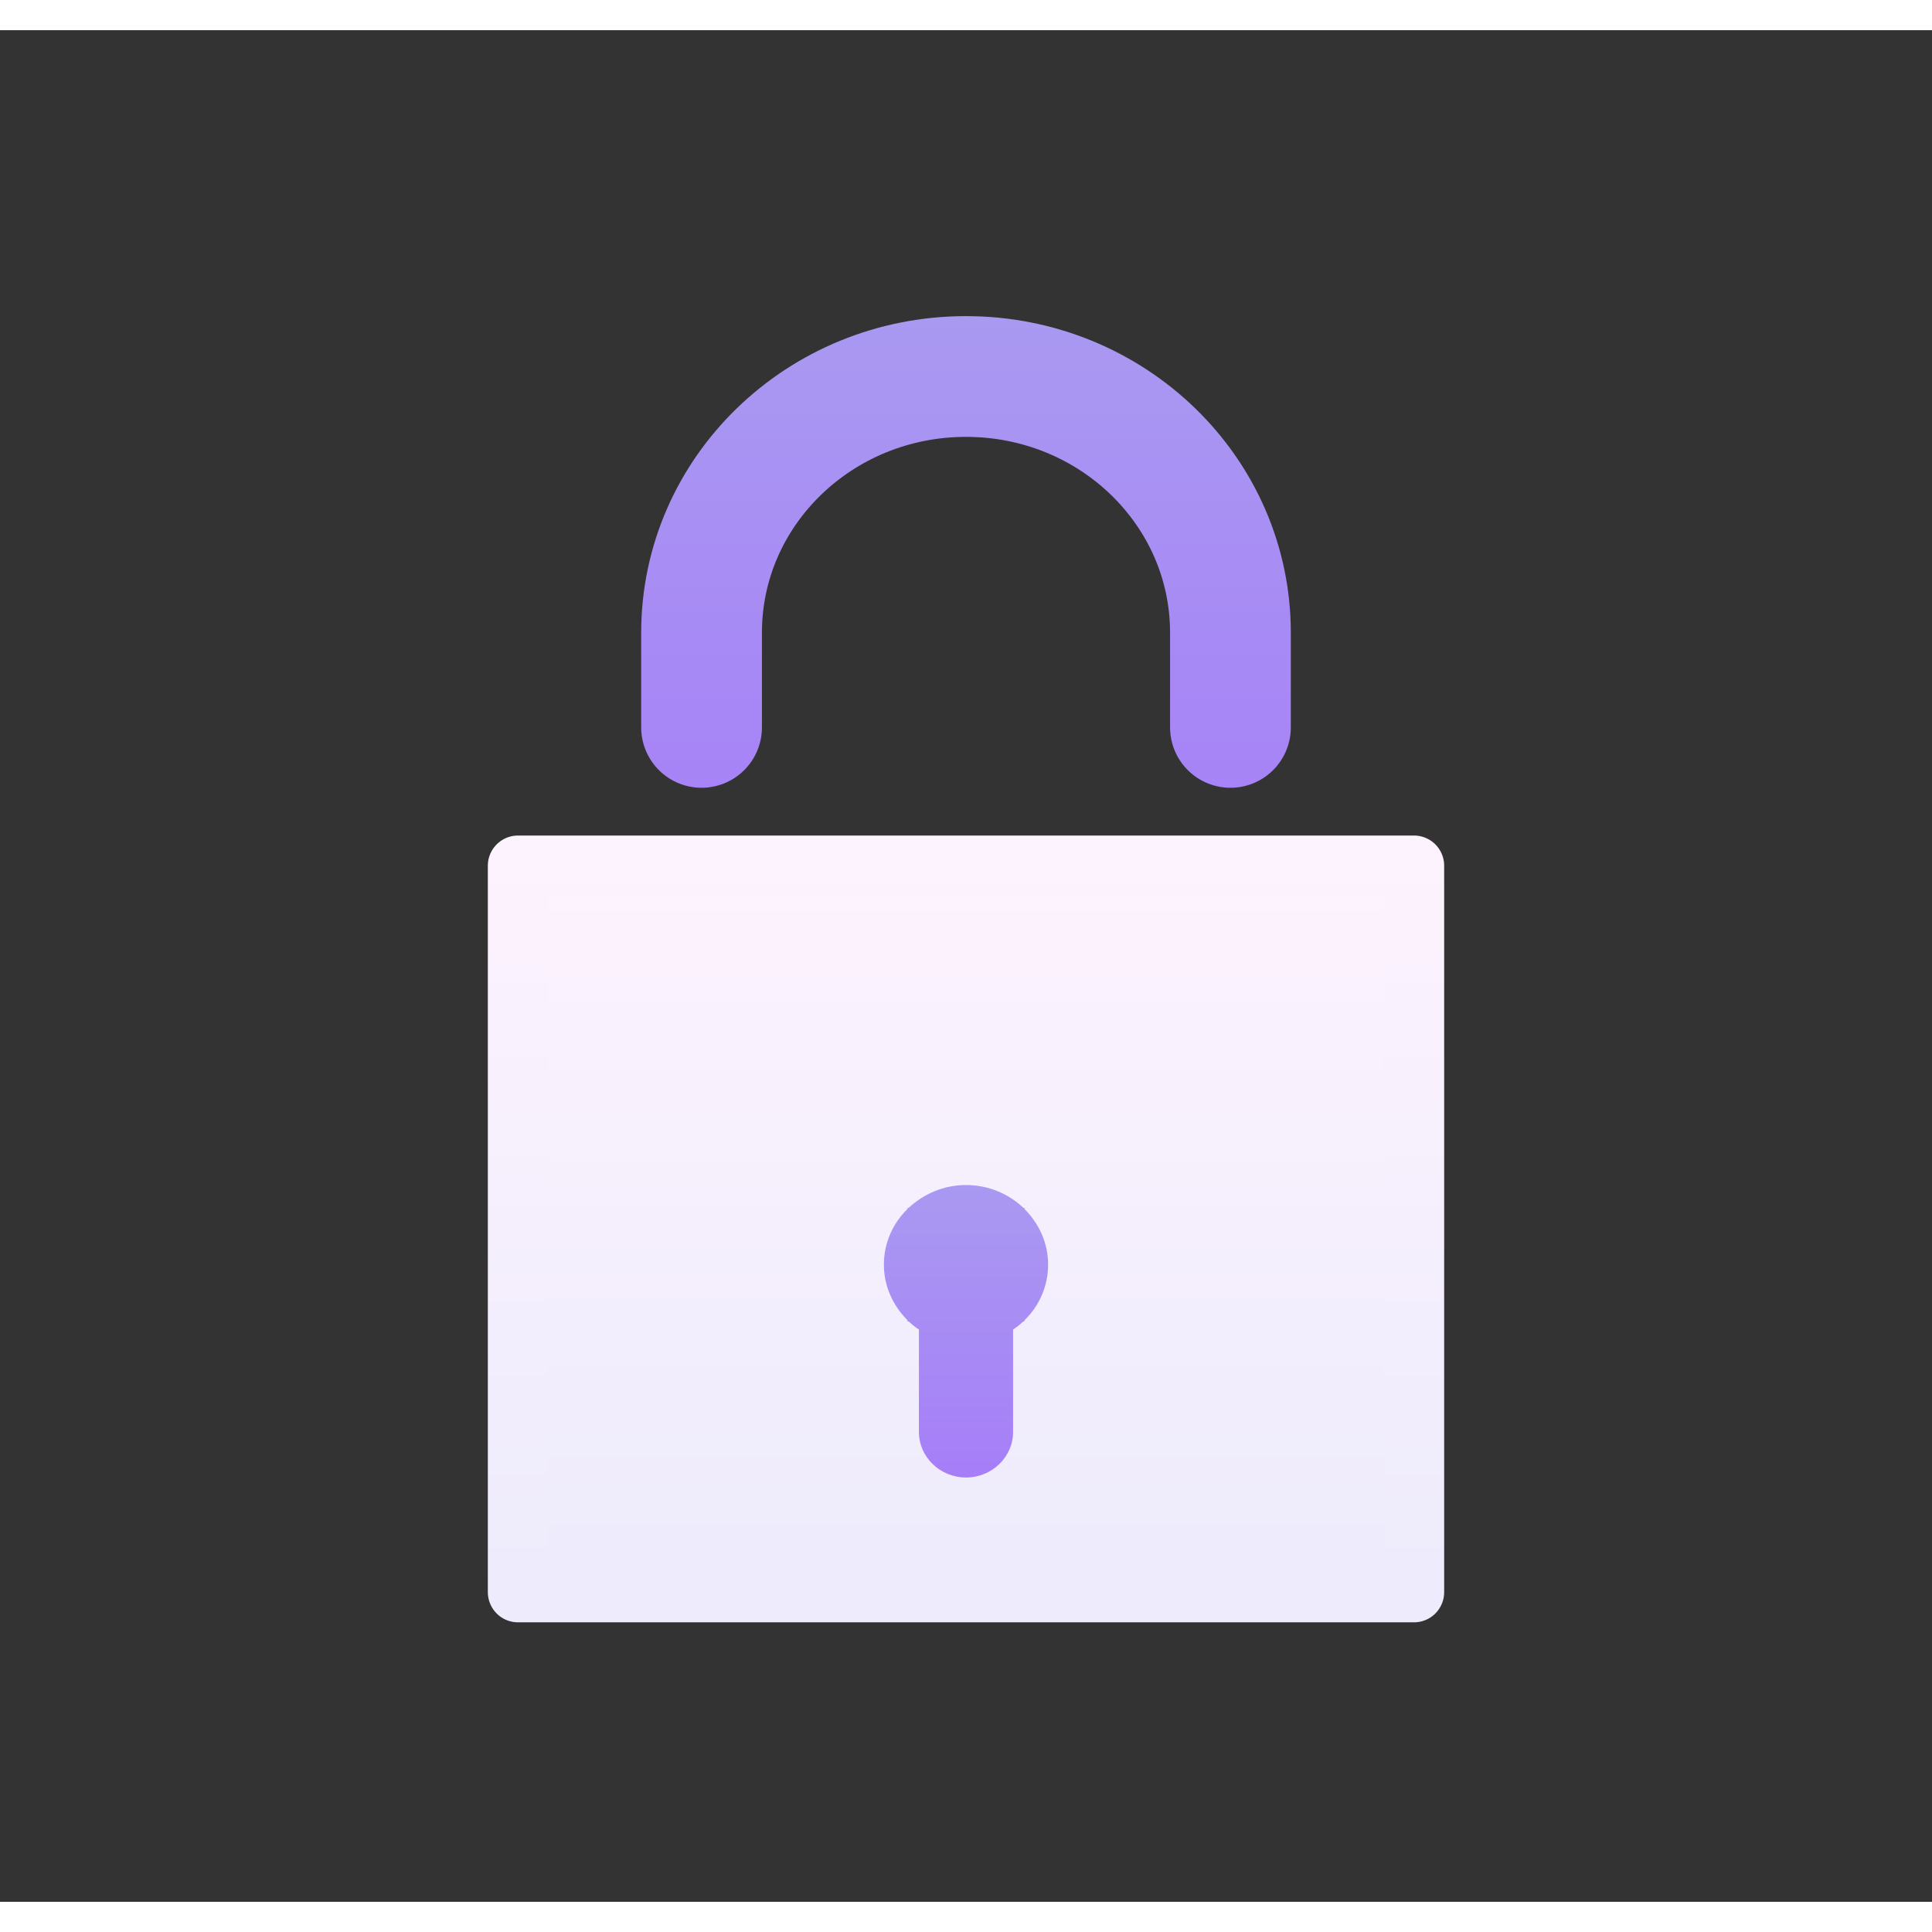 <svg width="24" height="24" viewBox="0 0 32 31" fill="none" xmlns="http://www.w3.org/2000/svg">
    <rect x="0" y="0" width="32" height="31" fill="#333333" stroke="none"/>
    <path d="M23.42 13.839H8.58V25.871H23.42V13.839Z" fill="url(#paint0_linear_200_66729)"
        stroke="url(#paint1_linear_200_66729)" stroke-linejoin="round" />
    <path
        d="M11.62 11.548V9.979C11.62 7.635 13.58 5.736 16 5.736C18.42 5.736 20.38 7.635 20.38 9.979V11.548"
        stroke="url(#paint2_linear_200_66729)" stroke-width="2" stroke-linecap="round" stroke-linejoin="round" />
    <path
        d="M17.36 20.446C17.36 20.087 17.21 19.768 16.97 19.526V19.506H16.95C16.71 19.274 16.37 19.128 16 19.128C15.63 19.128 15.3 19.274 15.05 19.506H15.03V19.526C14.79 19.758 14.64 20.087 14.64 20.446C14.64 20.804 14.79 21.124 15.03 21.366V21.386H15.05C15.1 21.434 15.16 21.483 15.22 21.521V23.216C15.22 23.633 15.57 23.972 16 23.972C16.43 23.972 16.78 23.633 16.78 23.216V21.521C16.84 21.483 16.9 21.434 16.95 21.386H16.97V21.366C17.21 21.134 17.36 20.804 17.36 20.446Z"
        fill="url(#paint3_linear_200_66729)" />
    <defs>
        <linearGradient id="paint0_linear_200_66729" x1="16" y1="13.839" x2="16" y2="25.871"
            gradientUnits="userSpaceOnUse">
            <stop stop-color="#FDF3FE" />
            <stop offset="1" stop-color="#EDEBFC" />
        </linearGradient>
        <linearGradient id="paint1_linear_200_66729" x1="16" y1="13.355" x2="16" y2="26.355"
            gradientUnits="userSpaceOnUse">
            <stop stop-color="#FDF3FE" />
            <stop offset="1" stop-color="#EDEBFC" />
        </linearGradient>
        <linearGradient id="paint2_linear_200_66729" x1="16" y1="4.777" x2="16" y2="14.455"
            gradientUnits="userSpaceOnUse">
            <stop stop-color="#A999F1" />
            <stop offset="1" stop-color="#A67EF8" />
        </linearGradient>
        <linearGradient id="paint3_linear_200_66729" x1="16" y1="19.128" x2="16" y2="23.972"
            gradientUnits="userSpaceOnUse">
            <stop stop-color="#A999F1" />
            <stop offset="1" stop-color="#A67EF8" />
        </linearGradient>
    </defs>
</svg>